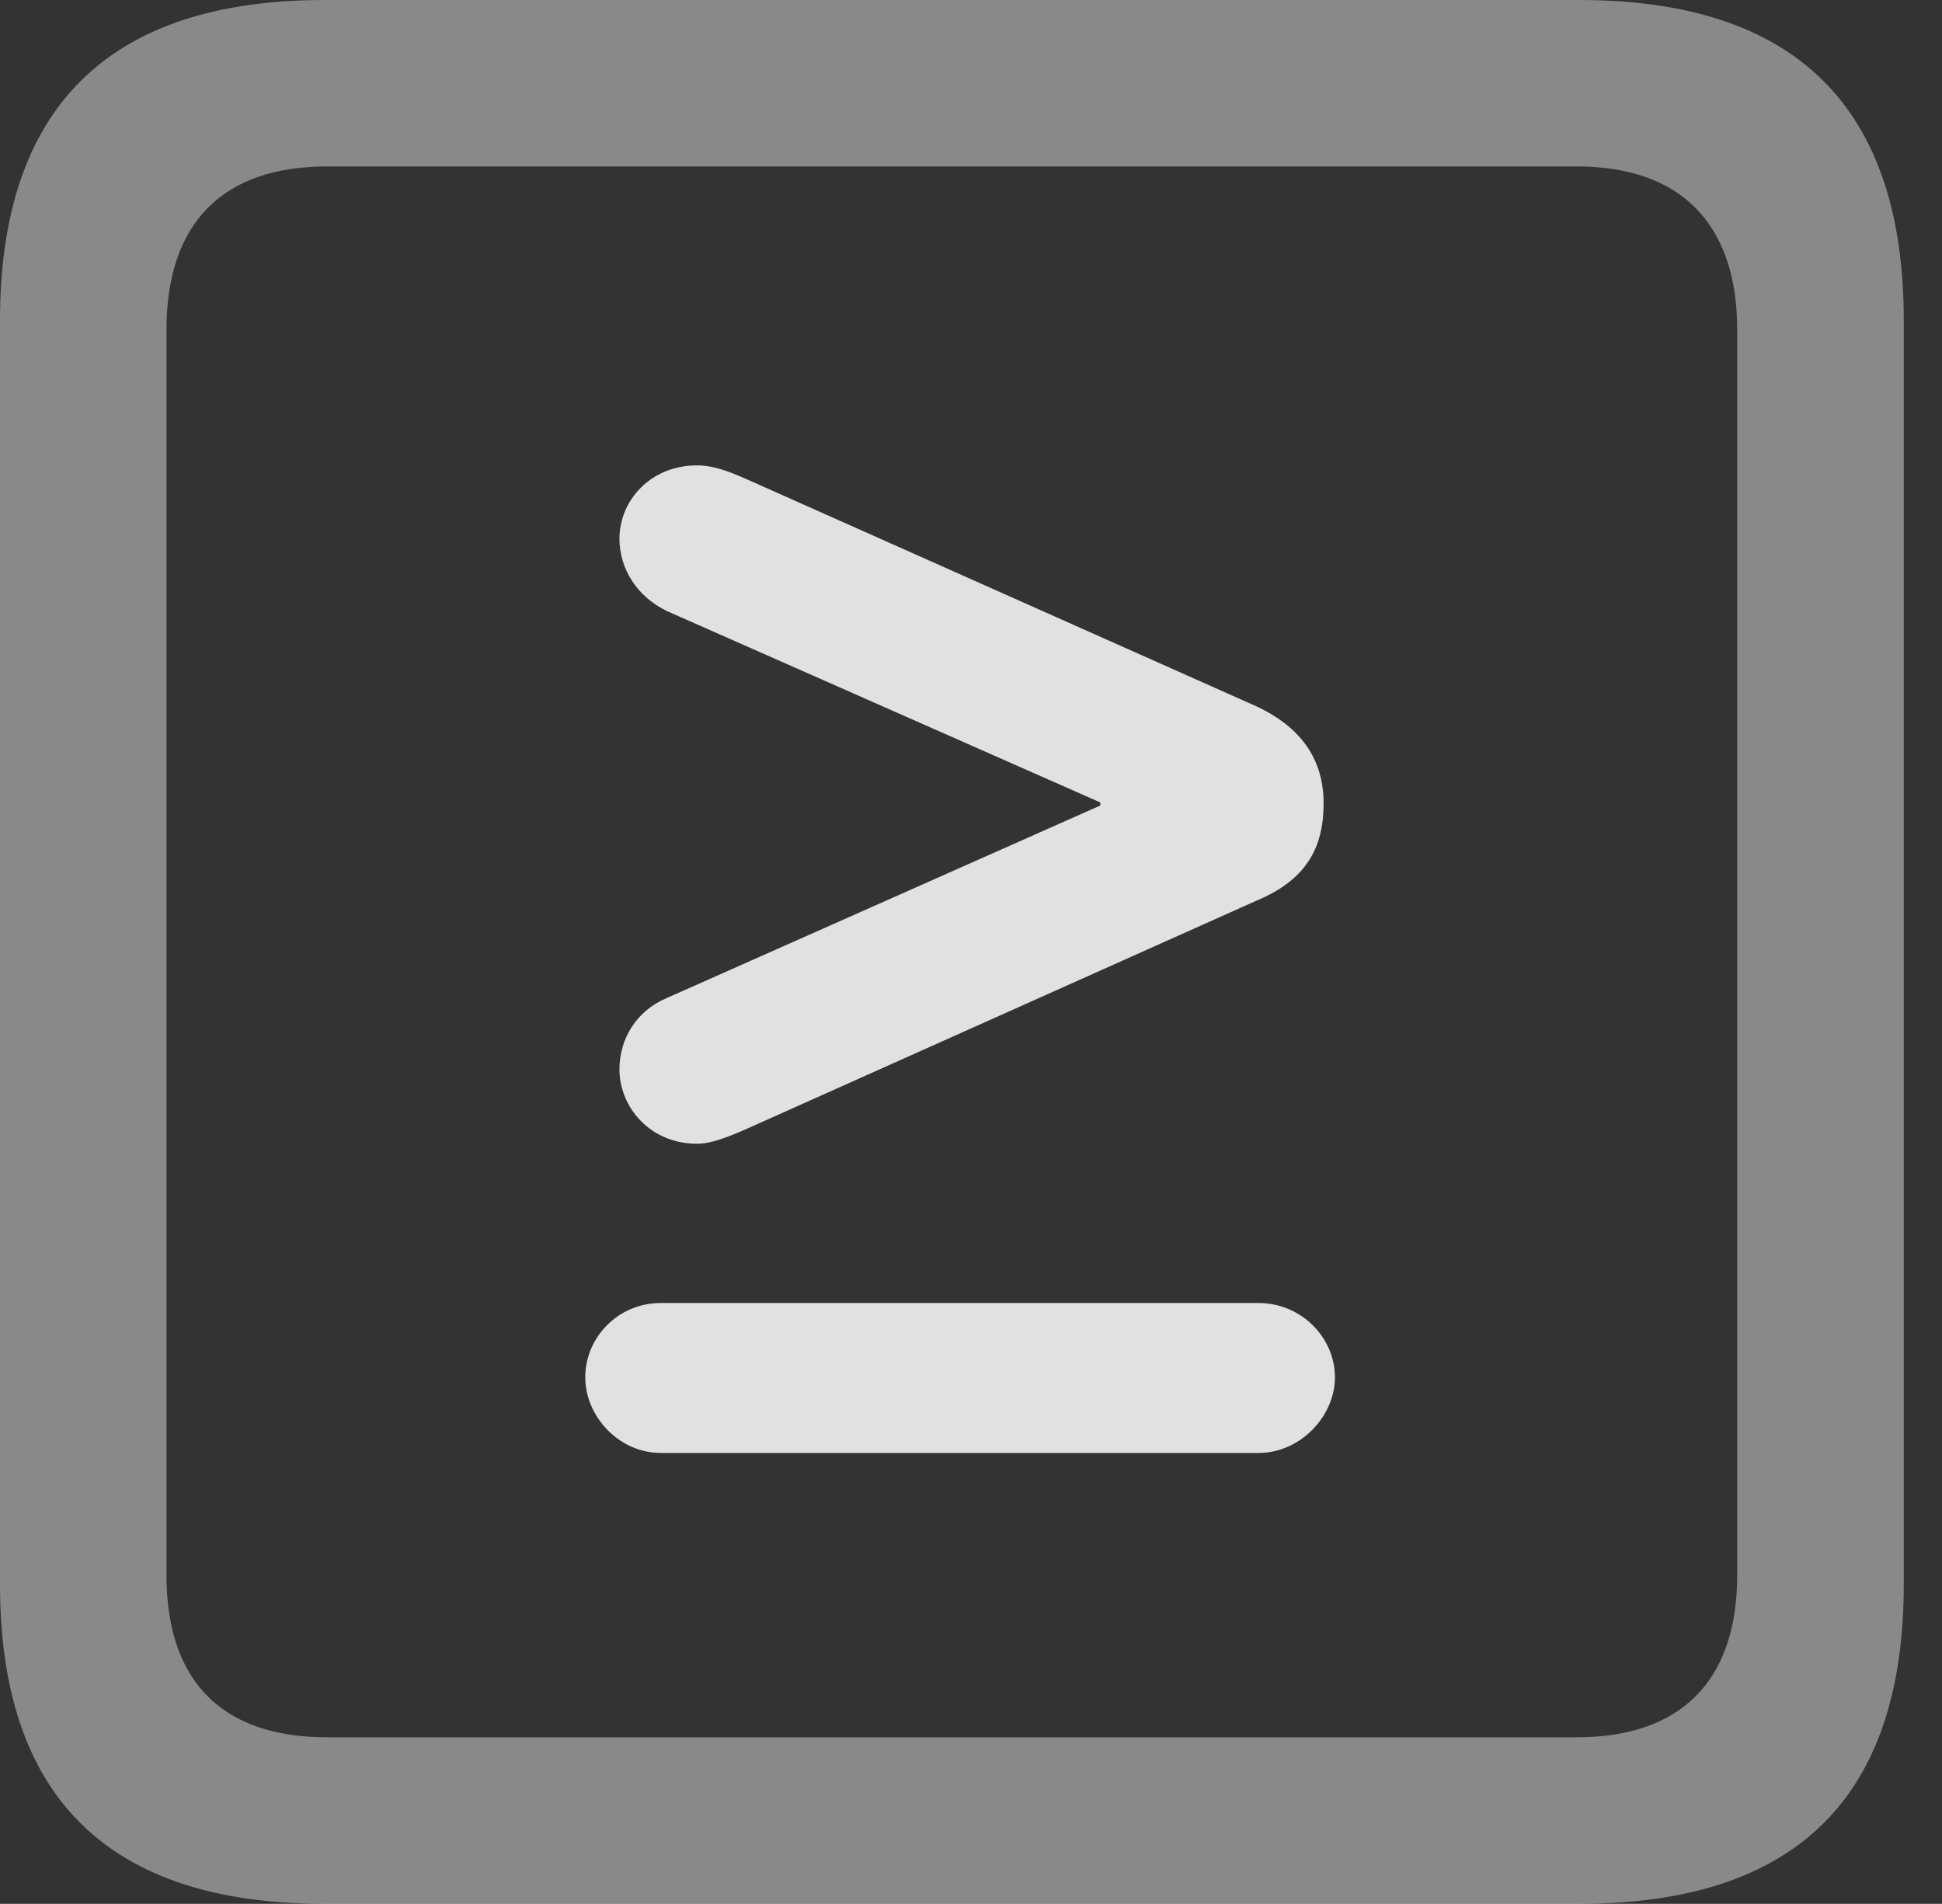 <?xml version="1.0" encoding="UTF-8"?>
<!--Generator: Apple Native CoreSVG 341-->
<!DOCTYPE svg
PUBLIC "-//W3C//DTD SVG 1.1//EN"
       "http://www.w3.org/Graphics/SVG/1.1/DTD/svg11.dtd">
<svg version="1.1" xmlns="http://www.w3.org/2000/svg" xmlns:xlink="http://www.w3.org/1999/xlink" viewBox="0 0 18.34 17.979">
 <rect x="0" y="0" width="18.34" height="17.979" fill="#333333" stroke="none"/>
 <g>
  <rect height="17.979" opacity="0" width="18.34" x="0" y="0"/>
  <path d="M3.066 17.979L14.912 17.979C16.963 17.979 17.979 16.973 17.979 14.961L17.979 3.027C17.979 1.016 16.963 0 14.912 0L3.066 0C1.025 0 0 1.016 0 3.027L0 14.961C0 16.973 1.025 17.979 3.066 17.979ZM3.086 16.406C2.109 16.406 1.572 15.889 1.572 14.873L1.572 3.115C1.572 2.1 2.109 1.572 3.086 1.572L14.893 1.572C15.859 1.572 16.406 2.1 16.406 3.115L16.406 14.873C16.406 15.889 15.859 16.406 14.893 16.406Z" fill="white" fill-opacity="0.425"/>
  <path d="M12.607 13.008C12.607 12.627 12.285 12.305 11.885 12.305L6.24 12.305C5.84 12.305 5.527 12.627 5.527 13.008C5.527 13.369 5.84 13.721 6.24 13.721L11.885 13.721C12.285 13.721 12.607 13.369 12.607 13.008ZM6.582 10.801C6.68 10.801 6.797 10.771 7.021 10.674L11.865 8.506C12.334 8.311 12.5 8.008 12.5 7.588C12.5 7.207 12.324 6.885 11.865 6.67L7.021 4.512C6.797 4.414 6.68 4.395 6.582 4.395C6.143 4.395 5.85 4.727 5.85 5.088C5.85 5.371 6.016 5.635 6.299 5.771L10.391 7.578L10.391 7.607L6.299 9.424C6.016 9.541 5.85 9.805 5.85 10.098C5.85 10.459 6.143 10.801 6.582 10.801Z" fill="white" fill-opacity="0.85"/>
 </g>
</svg>
